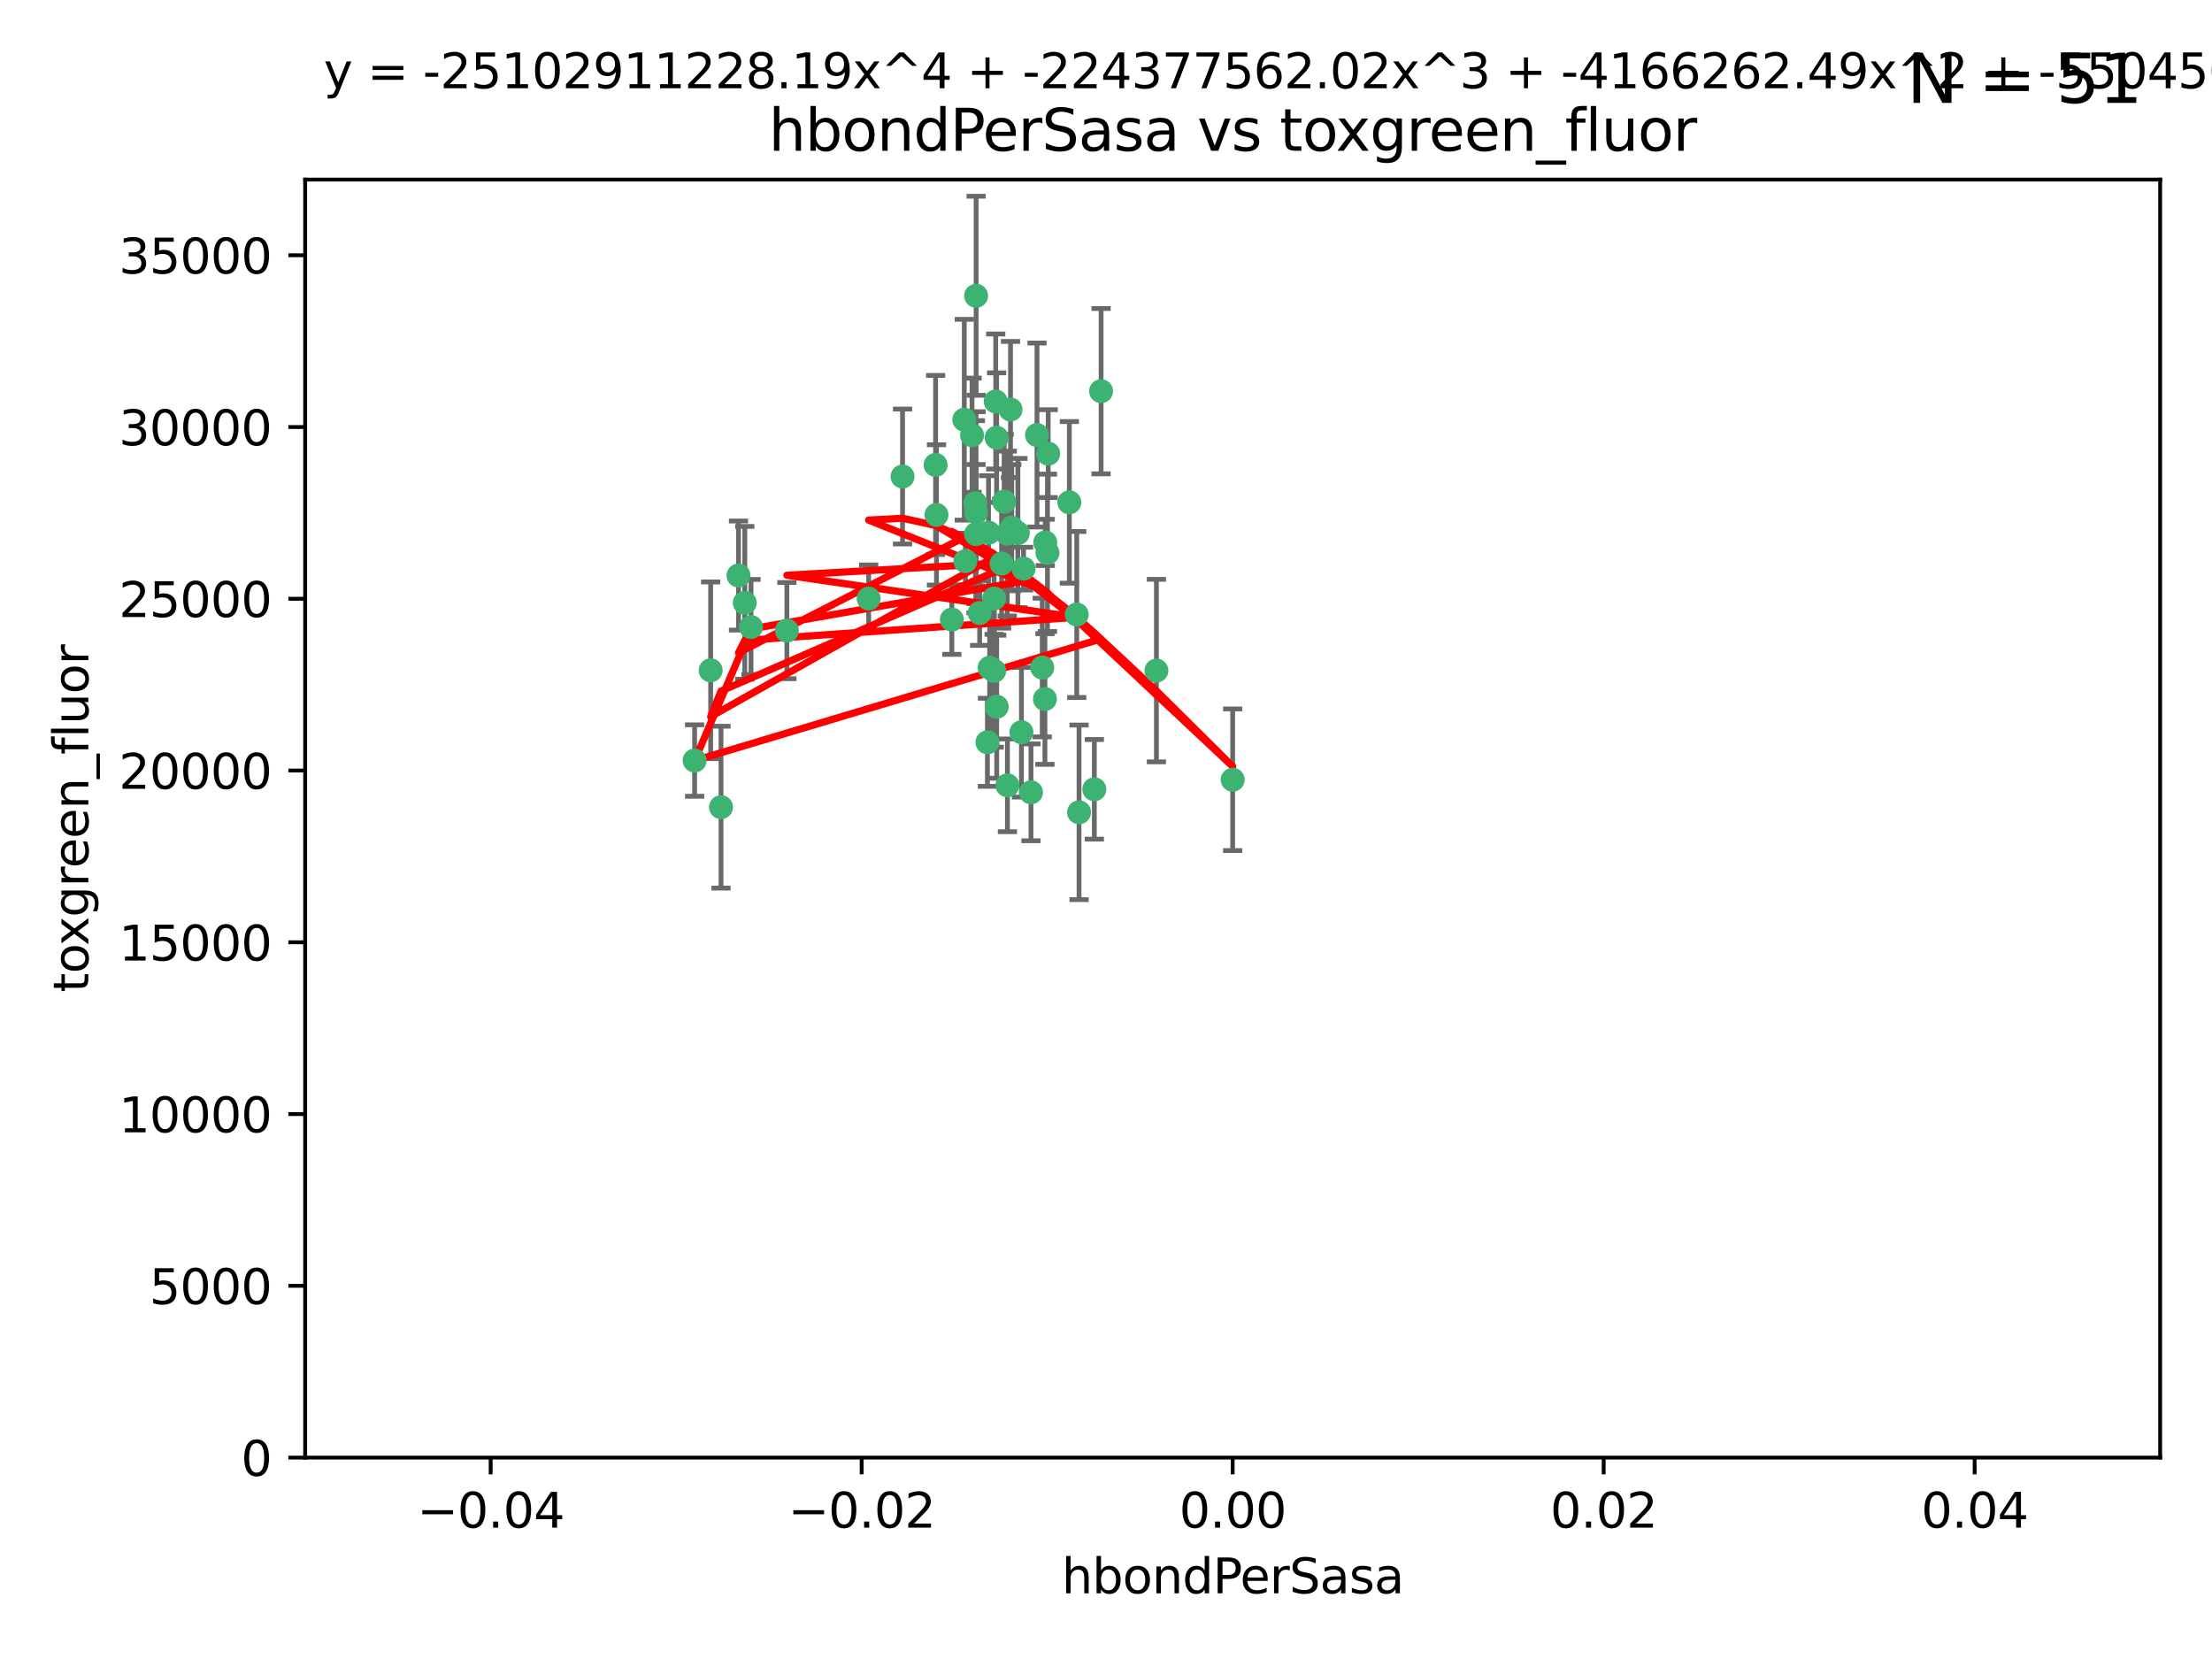 <?xml version="1.0" encoding="utf-8" standalone="no"?>
<!DOCTYPE svg PUBLIC "-//W3C//DTD SVG 1.1//EN"
  "http://www.w3.org/Graphics/SVG/1.1/DTD/svg11.dtd">
<svg xmlns:xlink="http://www.w3.org/1999/xlink" width="460.8pt" height="345.6pt" viewBox="0 0 460.8 345.6" xmlns="http://www.w3.org/2000/svg" version="1.1">
 <defs>
  <style type="text/css">*{stroke-linejoin: round; stroke-linecap: butt}</style>
 </defs>
 <g id="figure_1">
  <g id="patch_1">
   <path d="M 0 345.6 
L 460.8 345.6 
L 460.8 0 
L 0 0 
z
" style="fill: #ffffff"/>
  </g>
  <g id="axes_1">
   <g id="patch_2">
    <path d="M 63.571 303.64 
L 450 303.64 
L 450 37.411 
L 63.571 37.411 
z
" style="fill: #ffffff"/>
   </g>
   <g id="PathCollection_1">
    <defs>
     <path id="m8aa28c3667" d="M 0 1.118 
C 0.297 1.118 0.581 1 0.791 0.791 
C 1 0.581 1.118 0.297 1.118 0 
C 1.118 -0.297 1 -0.581 0.791 -0.791 
C 0.581 -1 0.297 -1.118 0 -1.118 
C -0.297 -1.118 -0.581 -1 -0.791 -0.791 
C -1 -0.581 -1.118 -0.297 -1.118 0 
C -1.118 0.297 -1 0.581 -0.791 0.791 
C -0.581 1 -0.297 1.118 0 1.118 
z
" style="stroke: #3cb371"/>
    </defs>
    <g clip-path="url(#p48ece5a476)">
     <use xlink:href="#m8aa28c3667" x="207.091" y="124.69" style="fill: #3cb371; stroke: #3cb371"/>
     <use xlink:href="#m8aa28c3667" x="216.026" y="90.623" style="fill: #3cb371; stroke: #3cb371"/>
     <use xlink:href="#m8aa28c3667" x="209.184" y="104.496" style="fill: #3cb371; stroke: #3cb371"/>
     <use xlink:href="#m8aa28c3667" x="212.786" y="152.536" style="fill: #3cb371; stroke: #3cb371"/>
     <use xlink:href="#m8aa28c3667" x="217.677" y="145.62" style="fill: #3cb371; stroke: #3cb371"/>
     <use xlink:href="#m8aa28c3667" x="194.905" y="96.857" style="fill: #3cb371; stroke: #3cb371"/>
     <use xlink:href="#m8aa28c3667" x="203.329" y="106.718" style="fill: #3cb371; stroke: #3cb371"/>
     <use xlink:href="#m8aa28c3667" x="217.743" y="112.994" style="fill: #3cb371; stroke: #3cb371"/>
     <use xlink:href="#m8aa28c3667" x="180.96" y="124.689" style="fill: #3cb371; stroke: #3cb371"/>
     <use xlink:href="#m8aa28c3667" x="188.017" y="99.267" style="fill: #3cb371; stroke: #3cb371"/>
     <use xlink:href="#m8aa28c3667" x="195.087" y="107.264" style="fill: #3cb371; stroke: #3cb371"/>
     <use xlink:href="#m8aa28c3667" x="218.359" y="94.5" style="fill: #3cb371; stroke: #3cb371"/>
     <use xlink:href="#m8aa28c3667" x="207.613" y="91.178" style="fill: #3cb371; stroke: #3cb371"/>
     <use xlink:href="#m8aa28c3667" x="203.319" y="111.261" style="fill: #3cb371; stroke: #3cb371"/>
     <use xlink:href="#m8aa28c3667" x="210.508" y="85.309" style="fill: #3cb371; stroke: #3cb371"/>
     <use xlink:href="#m8aa28c3667" x="150.202" y="168.143" style="fill: #3cb371; stroke: #3cb371"/>
     <use xlink:href="#m8aa28c3667" x="148.044" y="139.64" style="fill: #3cb371; stroke: #3cb371"/>
     <use xlink:href="#m8aa28c3667" x="207.633" y="147.225" style="fill: #3cb371; stroke: #3cb371"/>
     <use xlink:href="#m8aa28c3667" x="208.652" y="117.402" style="fill: #3cb371; stroke: #3cb371"/>
     <use xlink:href="#m8aa28c3667" x="198.284" y="129.063" style="fill: #3cb371; stroke: #3cb371"/>
     <use xlink:href="#m8aa28c3667" x="209.828" y="111.157" style="fill: #3cb371; stroke: #3cb371"/>
     <use xlink:href="#m8aa28c3667" x="163.922" y="131.368" style="fill: #3cb371; stroke: #3cb371"/>
     <use xlink:href="#m8aa28c3667" x="224.305" y="128.013" style="fill: #3cb371; stroke: #3cb371"/>
     <use xlink:href="#m8aa28c3667" x="155.154" y="125.579" style="fill: #3cb371; stroke: #3cb371"/>
     <use xlink:href="#m8aa28c3667" x="153.844" y="119.895" style="fill: #3cb371; stroke: #3cb371"/>
     <use xlink:href="#m8aa28c3667" x="200.88" y="87.434" style="fill: #3cb371; stroke: #3cb371"/>
     <use xlink:href="#m8aa28c3667" x="205.928" y="110.968" style="fill: #3cb371; stroke: #3cb371"/>
     <use xlink:href="#m8aa28c3667" x="212.043" y="111.045" style="fill: #3cb371; stroke: #3cb371"/>
     <use xlink:href="#m8aa28c3667" x="222.763" y="104.651" style="fill: #3cb371; stroke: #3cb371"/>
     <use xlink:href="#m8aa28c3667" x="206.164" y="139.091" style="fill: #3cb371; stroke: #3cb371"/>
     <use xlink:href="#m8aa28c3667" x="201.107" y="116.895" style="fill: #3cb371; stroke: #3cb371"/>
     <use xlink:href="#m8aa28c3667" x="204.083" y="127.696" style="fill: #3cb371; stroke: #3cb371"/>
     <use xlink:href="#m8aa28c3667" x="203.19" y="104.837" style="fill: #3cb371; stroke: #3cb371"/>
     <use xlink:href="#m8aa28c3667" x="210.768" y="109.922" style="fill: #3cb371; stroke: #3cb371"/>
     <use xlink:href="#m8aa28c3667" x="203.344" y="61.614" style="fill: #3cb371; stroke: #3cb371"/>
     <use xlink:href="#m8aa28c3667" x="207.106" y="139.744" style="fill: #3cb371; stroke: #3cb371"/>
     <use xlink:href="#m8aa28c3667" x="213.226" y="118.457" style="fill: #3cb371; stroke: #3cb371"/>
     <use xlink:href="#m8aa28c3667" x="217.118" y="139.063" style="fill: #3cb371; stroke: #3cb371"/>
     <use xlink:href="#m8aa28c3667" x="207.427" y="83.639" style="fill: #3cb371; stroke: #3cb371"/>
     <use xlink:href="#m8aa28c3667" x="202.496" y="90.667" style="fill: #3cb371; stroke: #3cb371"/>
     <use xlink:href="#m8aa28c3667" x="209.868" y="163.599" style="fill: #3cb371; stroke: #3cb371"/>
     <use xlink:href="#m8aa28c3667" x="205.698" y="154.63" style="fill: #3cb371; stroke: #3cb371"/>
     <use xlink:href="#m8aa28c3667" x="229.376" y="81.492" style="fill: #3cb371; stroke: #3cb371"/>
     <use xlink:href="#m8aa28c3667" x="144.699" y="158.432" style="fill: #3cb371; stroke: #3cb371"/>
     <use xlink:href="#m8aa28c3667" x="156.447" y="130.623" style="fill: #3cb371; stroke: #3cb371"/>
     <use xlink:href="#m8aa28c3667" x="214.771" y="165.057" style="fill: #3cb371; stroke: #3cb371"/>
     <use xlink:href="#m8aa28c3667" x="224.785" y="169.223" style="fill: #3cb371; stroke: #3cb371"/>
     <use xlink:href="#m8aa28c3667" x="227.97" y="164.427" style="fill: #3cb371; stroke: #3cb371"/>
     <use xlink:href="#m8aa28c3667" x="240.902" y="139.694" style="fill: #3cb371; stroke: #3cb371"/>
     <use xlink:href="#m8aa28c3667" x="256.786" y="162.431" style="fill: #3cb371; stroke: #3cb371"/>
     <use xlink:href="#m8aa28c3667" x="218.205" y="115.163" style="fill: #3cb371; stroke: #3cb371"/>
    </g>
   </g>
   <g id="matplotlib.axis_1">
    <g id="xtick_1">
     <g id="line2d_1">
      <defs>
       <path id="ma6e9eea4e8" d="M 0 0 
L 0 3.5 
" style="stroke: #000000; stroke-width: 0.8"/>
      </defs>
      <g>
       <use xlink:href="#ma6e9eea4e8" x="102.214" y="303.64" style="stroke: #000000; stroke-width: 0.8"/>
      </g>
     </g>
     <g id="text_1">
      <!-- −0.04 -->
      <g transform="translate(86.891 318.238)scale(0.1 -0.1)">
       <defs>
        <path id="DejaVuSans-2212" d="M 678 2272 
L 4684 2272 
L 4684 1741 
L 678 1741 
L 678 2272 
z
" transform="scale(0.016)"/>
        <path id="DejaVuSans-30" d="M 2034 4250 
Q 1547 4250 1301 3770 
Q 1056 3291 1056 2328 
Q 1056 1369 1301 889 
Q 1547 409 2034 409 
Q 2525 409 2770 889 
Q 3016 1369 3016 2328 
Q 3016 3291 2770 3770 
Q 2525 4250 2034 4250 
z
M 2034 4750 
Q 2819 4750 3233 4129 
Q 3647 3509 3647 2328 
Q 3647 1150 3233 529 
Q 2819 -91 2034 -91 
Q 1250 -91 836 529 
Q 422 1150 422 2328 
Q 422 3509 836 4129 
Q 1250 4750 2034 4750 
z
" transform="scale(0.016)"/>
        <path id="DejaVuSans-2e" d="M 684 794 
L 1344 794 
L 1344 0 
L 684 0 
L 684 794 
z
" transform="scale(0.016)"/>
        <path id="DejaVuSans-34" d="M 2419 4116 
L 825 1625 
L 2419 1625 
L 2419 4116 
z
M 2253 4666 
L 3047 4666 
L 3047 1625 
L 3713 1625 
L 3713 1100 
L 3047 1100 
L 3047 0 
L 2419 0 
L 2419 1100 
L 313 1100 
L 313 1709 
L 2253 4666 
z
" transform="scale(0.016)"/>
       </defs>
       <use xlink:href="#DejaVuSans-2212"/>
       <use xlink:href="#DejaVuSans-30" x="83.789"/>
       <use xlink:href="#DejaVuSans-2e" x="147.412"/>
       <use xlink:href="#DejaVuSans-30" x="179.199"/>
       <use xlink:href="#DejaVuSans-34" x="242.822"/>
      </g>
     </g>
    </g>
    <g id="xtick_2">
     <g id="line2d_2">
      <g>
       <use xlink:href="#ma6e9eea4e8" x="179.5" y="303.64" style="stroke: #000000; stroke-width: 0.8"/>
      </g>
     </g>
     <g id="text_2">
      <!-- −0.02 -->
      <g transform="translate(164.177 318.238)scale(0.1 -0.1)">
       <defs>
        <path id="DejaVuSans-32" d="M 1228 531 
L 3431 531 
L 3431 0 
L 469 0 
L 469 531 
Q 828 903 1448 1529 
Q 2069 2156 2228 2338 
Q 2531 2678 2651 2914 
Q 2772 3150 2772 3378 
Q 2772 3750 2511 3984 
Q 2250 4219 1831 4219 
Q 1534 4219 1204 4116 
Q 875 4013 500 3803 
L 500 4441 
Q 881 4594 1212 4672 
Q 1544 4750 1819 4750 
Q 2544 4750 2975 4387 
Q 3406 4025 3406 3419 
Q 3406 3131 3298 2873 
Q 3191 2616 2906 2266 
Q 2828 2175 2409 1742 
Q 1991 1309 1228 531 
z
" transform="scale(0.016)"/>
       </defs>
       <use xlink:href="#DejaVuSans-2212"/>
       <use xlink:href="#DejaVuSans-30" x="83.789"/>
       <use xlink:href="#DejaVuSans-2e" x="147.412"/>
       <use xlink:href="#DejaVuSans-30" x="179.199"/>
       <use xlink:href="#DejaVuSans-32" x="242.822"/>
      </g>
     </g>
    </g>
    <g id="xtick_3">
     <g id="line2d_3">
      <g>
       <use xlink:href="#ma6e9eea4e8" x="256.786" y="303.64" style="stroke: #000000; stroke-width: 0.8"/>
      </g>
     </g>
     <g id="text_3">
      <!-- 0.00 -->
      <g transform="translate(245.653 318.238)scale(0.1 -0.1)">
       <use xlink:href="#DejaVuSans-30"/>
       <use xlink:href="#DejaVuSans-2e" x="63.623"/>
       <use xlink:href="#DejaVuSans-30" x="95.41"/>
       <use xlink:href="#DejaVuSans-30" x="159.033"/>
      </g>
     </g>
    </g>
    <g id="xtick_4">
     <g id="line2d_4">
      <g>
       <use xlink:href="#ma6e9eea4e8" x="334.071" y="303.64" style="stroke: #000000; stroke-width: 0.8"/>
      </g>
     </g>
     <g id="text_4">
      <!-- 0.02 -->
      <g transform="translate(322.939 318.238)scale(0.1 -0.1)">
       <use xlink:href="#DejaVuSans-30"/>
       <use xlink:href="#DejaVuSans-2e" x="63.623"/>
       <use xlink:href="#DejaVuSans-30" x="95.41"/>
       <use xlink:href="#DejaVuSans-32" x="159.033"/>
      </g>
     </g>
    </g>
    <g id="xtick_5">
     <g id="line2d_5">
      <g>
       <use xlink:href="#ma6e9eea4e8" x="411.357" y="303.64" style="stroke: #000000; stroke-width: 0.8"/>
      </g>
     </g>
     <g id="text_5">
      <!-- 0.04 -->
      <g transform="translate(400.224 318.238)scale(0.1 -0.1)">
       <use xlink:href="#DejaVuSans-30"/>
       <use xlink:href="#DejaVuSans-2e" x="63.623"/>
       <use xlink:href="#DejaVuSans-30" x="95.41"/>
       <use xlink:href="#DejaVuSans-34" x="159.033"/>
      </g>
     </g>
    </g>
    <g id="text_6">
     <!-- hbondPerSasa -->
     <g transform="translate(221.168 331.917)scale(0.1 -0.1)">
      <defs>
       <path id="DejaVuSans-68" d="M 3513 2113 
L 3513 0 
L 2938 0 
L 2938 2094 
Q 2938 2591 2744 2837 
Q 2550 3084 2163 3084 
Q 1697 3084 1428 2787 
Q 1159 2491 1159 1978 
L 1159 0 
L 581 0 
L 581 4863 
L 1159 4863 
L 1159 2956 
Q 1366 3272 1645 3428 
Q 1925 3584 2291 3584 
Q 2894 3584 3203 3211 
Q 3513 2838 3513 2113 
z
" transform="scale(0.016)"/>
       <path id="DejaVuSans-62" d="M 3116 1747 
Q 3116 2381 2855 2742 
Q 2594 3103 2138 3103 
Q 1681 3103 1420 2742 
Q 1159 2381 1159 1747 
Q 1159 1113 1420 752 
Q 1681 391 2138 391 
Q 2594 391 2855 752 
Q 3116 1113 3116 1747 
z
M 1159 2969 
Q 1341 3281 1617 3432 
Q 1894 3584 2278 3584 
Q 2916 3584 3314 3078 
Q 3713 2572 3713 1747 
Q 3713 922 3314 415 
Q 2916 -91 2278 -91 
Q 1894 -91 1617 61 
Q 1341 213 1159 525 
L 1159 0 
L 581 0 
L 581 4863 
L 1159 4863 
L 1159 2969 
z
" transform="scale(0.016)"/>
       <path id="DejaVuSans-6f" d="M 1959 3097 
Q 1497 3097 1228 2736 
Q 959 2375 959 1747 
Q 959 1119 1226 758 
Q 1494 397 1959 397 
Q 2419 397 2687 759 
Q 2956 1122 2956 1747 
Q 2956 2369 2687 2733 
Q 2419 3097 1959 3097 
z
M 1959 3584 
Q 2709 3584 3137 3096 
Q 3566 2609 3566 1747 
Q 3566 888 3137 398 
Q 2709 -91 1959 -91 
Q 1206 -91 779 398 
Q 353 888 353 1747 
Q 353 2609 779 3096 
Q 1206 3584 1959 3584 
z
" transform="scale(0.016)"/>
       <path id="DejaVuSans-6e" d="M 3513 2113 
L 3513 0 
L 2938 0 
L 2938 2094 
Q 2938 2591 2744 2837 
Q 2550 3084 2163 3084 
Q 1697 3084 1428 2787 
Q 1159 2491 1159 1978 
L 1159 0 
L 581 0 
L 581 3500 
L 1159 3500 
L 1159 2956 
Q 1366 3272 1645 3428 
Q 1925 3584 2291 3584 
Q 2894 3584 3203 3211 
Q 3513 2838 3513 2113 
z
" transform="scale(0.016)"/>
       <path id="DejaVuSans-64" d="M 2906 2969 
L 2906 4863 
L 3481 4863 
L 3481 0 
L 2906 0 
L 2906 525 
Q 2725 213 2448 61 
Q 2172 -91 1784 -91 
Q 1150 -91 751 415 
Q 353 922 353 1747 
Q 353 2572 751 3078 
Q 1150 3584 1784 3584 
Q 2172 3584 2448 3432 
Q 2725 3281 2906 2969 
z
M 947 1747 
Q 947 1113 1208 752 
Q 1469 391 1925 391 
Q 2381 391 2643 752 
Q 2906 1113 2906 1747 
Q 2906 2381 2643 2742 
Q 2381 3103 1925 3103 
Q 1469 3103 1208 2742 
Q 947 2381 947 1747 
z
" transform="scale(0.016)"/>
       <path id="DejaVuSans-50" d="M 1259 4147 
L 1259 2394 
L 2053 2394 
Q 2494 2394 2734 2622 
Q 2975 2850 2975 3272 
Q 2975 3691 2734 3919 
Q 2494 4147 2053 4147 
L 1259 4147 
z
M 628 4666 
L 2053 4666 
Q 2838 4666 3239 4311 
Q 3641 3956 3641 3272 
Q 3641 2581 3239 2228 
Q 2838 1875 2053 1875 
L 1259 1875 
L 1259 0 
L 628 0 
L 628 4666 
z
" transform="scale(0.016)"/>
       <path id="DejaVuSans-65" d="M 3597 1894 
L 3597 1613 
L 953 1613 
Q 991 1019 1311 708 
Q 1631 397 2203 397 
Q 2534 397 2845 478 
Q 3156 559 3463 722 
L 3463 178 
Q 3153 47 2828 -22 
Q 2503 -91 2169 -91 
Q 1331 -91 842 396 
Q 353 884 353 1716 
Q 353 2575 817 3079 
Q 1281 3584 2069 3584 
Q 2775 3584 3186 3129 
Q 3597 2675 3597 1894 
z
M 3022 2063 
Q 3016 2534 2758 2815 
Q 2500 3097 2075 3097 
Q 1594 3097 1305 2825 
Q 1016 2553 972 2059 
L 3022 2063 
z
" transform="scale(0.016)"/>
       <path id="DejaVuSans-72" d="M 2631 2963 
Q 2534 3019 2420 3045 
Q 2306 3072 2169 3072 
Q 1681 3072 1420 2755 
Q 1159 2438 1159 1844 
L 1159 0 
L 581 0 
L 581 3500 
L 1159 3500 
L 1159 2956 
Q 1341 3275 1631 3429 
Q 1922 3584 2338 3584 
Q 2397 3584 2469 3576 
Q 2541 3569 2628 3553 
L 2631 2963 
z
" transform="scale(0.016)"/>
       <path id="DejaVuSans-53" d="M 3425 4513 
L 3425 3897 
Q 3066 4069 2747 4153 
Q 2428 4238 2131 4238 
Q 1616 4238 1336 4038 
Q 1056 3838 1056 3469 
Q 1056 3159 1242 3001 
Q 1428 2844 1947 2747 
L 2328 2669 
Q 3034 2534 3370 2195 
Q 3706 1856 3706 1288 
Q 3706 609 3251 259 
Q 2797 -91 1919 -91 
Q 1588 -91 1214 -16 
Q 841 59 441 206 
L 441 856 
Q 825 641 1194 531 
Q 1563 422 1919 422 
Q 2459 422 2753 634 
Q 3047 847 3047 1241 
Q 3047 1584 2836 1778 
Q 2625 1972 2144 2069 
L 1759 2144 
Q 1053 2284 737 2584 
Q 422 2884 422 3419 
Q 422 4038 858 4394 
Q 1294 4750 2059 4750 
Q 2388 4750 2728 4690 
Q 3069 4631 3425 4513 
z
" transform="scale(0.016)"/>
       <path id="DejaVuSans-61" d="M 2194 1759 
Q 1497 1759 1228 1600 
Q 959 1441 959 1056 
Q 959 750 1161 570 
Q 1363 391 1709 391 
Q 2188 391 2477 730 
Q 2766 1069 2766 1631 
L 2766 1759 
L 2194 1759 
z
M 3341 1997 
L 3341 0 
L 2766 0 
L 2766 531 
Q 2569 213 2275 61 
Q 1981 -91 1556 -91 
Q 1019 -91 701 211 
Q 384 513 384 1019 
Q 384 1609 779 1909 
Q 1175 2209 1959 2209 
L 2766 2209 
L 2766 2266 
Q 2766 2663 2505 2880 
Q 2244 3097 1772 3097 
Q 1472 3097 1187 3025 
Q 903 2953 641 2809 
L 641 3341 
Q 956 3463 1253 3523 
Q 1550 3584 1831 3584 
Q 2591 3584 2966 3190 
Q 3341 2797 3341 1997 
z
" transform="scale(0.016)"/>
       <path id="DejaVuSans-73" d="M 2834 3397 
L 2834 2853 
Q 2591 2978 2328 3040 
Q 2066 3103 1784 3103 
Q 1356 3103 1142 2972 
Q 928 2841 928 2578 
Q 928 2378 1081 2264 
Q 1234 2150 1697 2047 
L 1894 2003 
Q 2506 1872 2764 1633 
Q 3022 1394 3022 966 
Q 3022 478 2636 193 
Q 2250 -91 1575 -91 
Q 1294 -91 989 -36 
Q 684 19 347 128 
L 347 722 
Q 666 556 975 473 
Q 1284 391 1588 391 
Q 1994 391 2212 530 
Q 2431 669 2431 922 
Q 2431 1156 2273 1281 
Q 2116 1406 1581 1522 
L 1381 1569 
Q 847 1681 609 1914 
Q 372 2147 372 2553 
Q 372 3047 722 3315 
Q 1072 3584 1716 3584 
Q 2034 3584 2315 3537 
Q 2597 3491 2834 3397 
z
" transform="scale(0.016)"/>
      </defs>
      <use xlink:href="#DejaVuSans-68"/>
      <use xlink:href="#DejaVuSans-62" x="63.379"/>
      <use xlink:href="#DejaVuSans-6f" x="126.855"/>
      <use xlink:href="#DejaVuSans-6e" x="188.037"/>
      <use xlink:href="#DejaVuSans-64" x="251.416"/>
      <use xlink:href="#DejaVuSans-50" x="314.893"/>
      <use xlink:href="#DejaVuSans-65" x="371.57"/>
      <use xlink:href="#DejaVuSans-72" x="433.094"/>
      <use xlink:href="#DejaVuSans-53" x="474.207"/>
      <use xlink:href="#DejaVuSans-61" x="537.684"/>
      <use xlink:href="#DejaVuSans-73" x="598.963"/>
      <use xlink:href="#DejaVuSans-61" x="651.062"/>
     </g>
    </g>
   </g>
   <g id="matplotlib.axis_2">
    <g id="ytick_1">
     <g id="line2d_6">
      <defs>
       <path id="m4f9a6d6293" d="M 0 0 
L -3.5 0 
" style="stroke: #000000; stroke-width: 0.8"/>
      </defs>
      <g>
       <use xlink:href="#m4f9a6d6293" x="63.571" y="303.64" style="stroke: #000000; stroke-width: 0.8"/>
      </g>
     </g>
     <g id="text_7">
      <!-- 0 -->
      <g transform="translate(50.209 307.439)scale(0.1 -0.1)">
       <use xlink:href="#DejaVuSans-30"/>
      </g>
     </g>
    </g>
    <g id="ytick_2">
     <g id="line2d_7">
      <g>
       <use xlink:href="#m4f9a6d6293" x="63.571" y="267.859" style="stroke: #000000; stroke-width: 0.8"/>
      </g>
     </g>
     <g id="text_8">
      <!-- 5000 -->
      <g transform="translate(31.121 271.658)scale(0.1 -0.1)">
       <defs>
        <path id="DejaVuSans-35" d="M 691 4666 
L 3169 4666 
L 3169 4134 
L 1269 4134 
L 1269 2991 
Q 1406 3038 1543 3061 
Q 1681 3084 1819 3084 
Q 2600 3084 3056 2656 
Q 3513 2228 3513 1497 
Q 3513 744 3044 326 
Q 2575 -91 1722 -91 
Q 1428 -91 1123 -41 
Q 819 9 494 109 
L 494 744 
Q 775 591 1075 516 
Q 1375 441 1709 441 
Q 2250 441 2565 725 
Q 2881 1009 2881 1497 
Q 2881 1984 2565 2268 
Q 2250 2553 1709 2553 
Q 1456 2553 1204 2497 
Q 953 2441 691 2322 
L 691 4666 
z
" transform="scale(0.016)"/>
       </defs>
       <use xlink:href="#DejaVuSans-35"/>
       <use xlink:href="#DejaVuSans-30" x="63.623"/>
       <use xlink:href="#DejaVuSans-30" x="127.246"/>
       <use xlink:href="#DejaVuSans-30" x="190.869"/>
      </g>
     </g>
    </g>
    <g id="ytick_3">
     <g id="line2d_8">
      <g>
       <use xlink:href="#m4f9a6d6293" x="63.571" y="232.078" style="stroke: #000000; stroke-width: 0.8"/>
      </g>
     </g>
     <g id="text_9">
      <!-- 10000 -->
      <g transform="translate(24.759 235.878)scale(0.1 -0.1)">
       <defs>
        <path id="DejaVuSans-31" d="M 794 531 
L 1825 531 
L 1825 4091 
L 703 3866 
L 703 4441 
L 1819 4666 
L 2450 4666 
L 2450 531 
L 3481 531 
L 3481 0 
L 794 0 
L 794 531 
z
" transform="scale(0.016)"/>
       </defs>
       <use xlink:href="#DejaVuSans-31"/>
       <use xlink:href="#DejaVuSans-30" x="63.623"/>
       <use xlink:href="#DejaVuSans-30" x="127.246"/>
       <use xlink:href="#DejaVuSans-30" x="190.869"/>
       <use xlink:href="#DejaVuSans-30" x="254.492"/>
      </g>
     </g>
    </g>
    <g id="ytick_4">
     <g id="line2d_9">
      <g>
       <use xlink:href="#m4f9a6d6293" x="63.571" y="196.298" style="stroke: #000000; stroke-width: 0.8"/>
      </g>
     </g>
     <g id="text_10">
      <!-- 15000 -->
      <g transform="translate(24.759 200.097)scale(0.1 -0.1)">
       <use xlink:href="#DejaVuSans-31"/>
       <use xlink:href="#DejaVuSans-35" x="63.623"/>
       <use xlink:href="#DejaVuSans-30" x="127.246"/>
       <use xlink:href="#DejaVuSans-30" x="190.869"/>
       <use xlink:href="#DejaVuSans-30" x="254.492"/>
      </g>
     </g>
    </g>
    <g id="ytick_5">
     <g id="line2d_10">
      <g>
       <use xlink:href="#m4f9a6d6293" x="63.571" y="160.517" style="stroke: #000000; stroke-width: 0.8"/>
      </g>
     </g>
     <g id="text_11">
      <!-- 20000 -->
      <g transform="translate(24.759 164.316)scale(0.1 -0.1)">
       <use xlink:href="#DejaVuSans-32"/>
       <use xlink:href="#DejaVuSans-30" x="63.623"/>
       <use xlink:href="#DejaVuSans-30" x="127.246"/>
       <use xlink:href="#DejaVuSans-30" x="190.869"/>
       <use xlink:href="#DejaVuSans-30" x="254.492"/>
      </g>
     </g>
    </g>
    <g id="ytick_6">
     <g id="line2d_11">
      <g>
       <use xlink:href="#m4f9a6d6293" x="63.571" y="124.736" style="stroke: #000000; stroke-width: 0.8"/>
      </g>
     </g>
     <g id="text_12">
      <!-- 25000 -->
      <g transform="translate(24.759 128.535)scale(0.1 -0.1)">
       <use xlink:href="#DejaVuSans-32"/>
       <use xlink:href="#DejaVuSans-35" x="63.623"/>
       <use xlink:href="#DejaVuSans-30" x="127.246"/>
       <use xlink:href="#DejaVuSans-30" x="190.869"/>
       <use xlink:href="#DejaVuSans-30" x="254.492"/>
      </g>
     </g>
    </g>
    <g id="ytick_7">
     <g id="line2d_12">
      <g>
       <use xlink:href="#m4f9a6d6293" x="63.571" y="88.955" style="stroke: #000000; stroke-width: 0.8"/>
      </g>
     </g>
     <g id="text_13">
      <!-- 30000 -->
      <g transform="translate(24.759 92.754)scale(0.1 -0.1)">
       <defs>
        <path id="DejaVuSans-33" d="M 2597 2516 
Q 3050 2419 3304 2112 
Q 3559 1806 3559 1356 
Q 3559 666 3084 287 
Q 2609 -91 1734 -91 
Q 1441 -91 1130 -33 
Q 819 25 488 141 
L 488 750 
Q 750 597 1062 519 
Q 1375 441 1716 441 
Q 2309 441 2620 675 
Q 2931 909 2931 1356 
Q 2931 1769 2642 2001 
Q 2353 2234 1838 2234 
L 1294 2234 
L 1294 2753 
L 1863 2753 
Q 2328 2753 2575 2939 
Q 2822 3125 2822 3475 
Q 2822 3834 2567 4026 
Q 2313 4219 1838 4219 
Q 1578 4219 1281 4162 
Q 984 4106 628 3988 
L 628 4550 
Q 988 4650 1302 4700 
Q 1616 4750 1894 4750 
Q 2613 4750 3031 4423 
Q 3450 4097 3450 3541 
Q 3450 3153 3228 2886 
Q 3006 2619 2597 2516 
z
" transform="scale(0.016)"/>
       </defs>
       <use xlink:href="#DejaVuSans-33"/>
       <use xlink:href="#DejaVuSans-30" x="63.623"/>
       <use xlink:href="#DejaVuSans-30" x="127.246"/>
       <use xlink:href="#DejaVuSans-30" x="190.869"/>
       <use xlink:href="#DejaVuSans-30" x="254.492"/>
      </g>
     </g>
    </g>
    <g id="ytick_8">
     <g id="line2d_13">
      <g>
       <use xlink:href="#m4f9a6d6293" x="63.571" y="53.174" style="stroke: #000000; stroke-width: 0.8"/>
      </g>
     </g>
     <g id="text_14">
      <!-- 35000 -->
      <g transform="translate(24.759 56.974)scale(0.1 -0.1)">
       <use xlink:href="#DejaVuSans-33"/>
       <use xlink:href="#DejaVuSans-35" x="63.623"/>
       <use xlink:href="#DejaVuSans-30" x="127.246"/>
       <use xlink:href="#DejaVuSans-30" x="190.869"/>
       <use xlink:href="#DejaVuSans-30" x="254.492"/>
      </g>
     </g>
    </g>
    <g id="text_15">
     <!-- toxgreen_fluor -->
     <g transform="translate(18.401 206.72)rotate(-90)scale(0.1 -0.1)">
      <defs>
       <path id="DejaVuSans-74" d="M 1172 4494 
L 1172 3500 
L 2356 3500 
L 2356 3053 
L 1172 3053 
L 1172 1153 
Q 1172 725 1289 603 
Q 1406 481 1766 481 
L 2356 481 
L 2356 0 
L 1766 0 
Q 1100 0 847 248 
Q 594 497 594 1153 
L 594 3053 
L 172 3053 
L 172 3500 
L 594 3500 
L 594 4494 
L 1172 4494 
z
" transform="scale(0.016)"/>
       <path id="DejaVuSans-78" d="M 3513 3500 
L 2247 1797 
L 3578 0 
L 2900 0 
L 1881 1375 
L 863 0 
L 184 0 
L 1544 1831 
L 300 3500 
L 978 3500 
L 1906 2253 
L 2834 3500 
L 3513 3500 
z
" transform="scale(0.016)"/>
       <path id="DejaVuSans-67" d="M 2906 1791 
Q 2906 2416 2648 2759 
Q 2391 3103 1925 3103 
Q 1463 3103 1205 2759 
Q 947 2416 947 1791 
Q 947 1169 1205 825 
Q 1463 481 1925 481 
Q 2391 481 2648 825 
Q 2906 1169 2906 1791 
z
M 3481 434 
Q 3481 -459 3084 -895 
Q 2688 -1331 1869 -1331 
Q 1566 -1331 1297 -1286 
Q 1028 -1241 775 -1147 
L 775 -588 
Q 1028 -725 1275 -790 
Q 1522 -856 1778 -856 
Q 2344 -856 2625 -561 
Q 2906 -266 2906 331 
L 2906 616 
Q 2728 306 2450 153 
Q 2172 0 1784 0 
Q 1141 0 747 490 
Q 353 981 353 1791 
Q 353 2603 747 3093 
Q 1141 3584 1784 3584 
Q 2172 3584 2450 3431 
Q 2728 3278 2906 2969 
L 2906 3500 
L 3481 3500 
L 3481 434 
z
" transform="scale(0.016)"/>
       <path id="DejaVuSans-5f" d="M 3263 -1063 
L 3263 -1509 
L -63 -1509 
L -63 -1063 
L 3263 -1063 
z
" transform="scale(0.016)"/>
       <path id="DejaVuSans-66" d="M 2375 4863 
L 2375 4384 
L 1825 4384 
Q 1516 4384 1395 4259 
Q 1275 4134 1275 3809 
L 1275 3500 
L 2222 3500 
L 2222 3053 
L 1275 3053 
L 1275 0 
L 697 0 
L 697 3053 
L 147 3053 
L 147 3500 
L 697 3500 
L 697 3744 
Q 697 4328 969 4595 
Q 1241 4863 1831 4863 
L 2375 4863 
z
" transform="scale(0.016)"/>
       <path id="DejaVuSans-6c" d="M 603 4863 
L 1178 4863 
L 1178 0 
L 603 0 
L 603 4863 
z
" transform="scale(0.016)"/>
       <path id="DejaVuSans-75" d="M 544 1381 
L 544 3500 
L 1119 3500 
L 1119 1403 
Q 1119 906 1312 657 
Q 1506 409 1894 409 
Q 2359 409 2629 706 
Q 2900 1003 2900 1516 
L 2900 3500 
L 3475 3500 
L 3475 0 
L 2900 0 
L 2900 538 
Q 2691 219 2414 64 
Q 2138 -91 1772 -91 
Q 1169 -91 856 284 
Q 544 659 544 1381 
z
M 1991 3584 
L 1991 3584 
z
" transform="scale(0.016)"/>
      </defs>
      <use xlink:href="#DejaVuSans-74"/>
      <use xlink:href="#DejaVuSans-6f" x="39.209"/>
      <use xlink:href="#DejaVuSans-78" x="97.266"/>
      <use xlink:href="#DejaVuSans-67" x="156.445"/>
      <use xlink:href="#DejaVuSans-72" x="219.922"/>
      <use xlink:href="#DejaVuSans-65" x="258.785"/>
      <use xlink:href="#DejaVuSans-65" x="320.309"/>
      <use xlink:href="#DejaVuSans-6e" x="381.832"/>
      <use xlink:href="#DejaVuSans-5f" x="445.211"/>
      <use xlink:href="#DejaVuSans-66" x="495.211"/>
      <use xlink:href="#DejaVuSans-6c" x="530.416"/>
      <use xlink:href="#DejaVuSans-75" x="558.199"/>
      <use xlink:href="#DejaVuSans-6f" x="621.578"/>
      <use xlink:href="#DejaVuSans-72" x="682.76"/>
     </g>
    </g>
   </g>
   <g id="LineCollection_1">
    <path d="M 207.091 132.143 
L 207.091 117.237 
" clip-path="url(#p48ece5a476)" style="fill: none; stroke: #696969"/>
    <path d="M 216.026 109.781 
L 216.026 71.466 
" clip-path="url(#p48ece5a476)" style="fill: none; stroke: #696969"/>
    <path d="M 209.184 118.477 
L 209.184 90.515 
" clip-path="url(#p48ece5a476)" style="fill: none; stroke: #696969"/>
    <path d="M 212.786 166.039 
L 212.786 139.033 
" clip-path="url(#p48ece5a476)" style="fill: none; stroke: #696969"/>
    <path d="M 217.677 159.229 
L 217.677 132.011 
" clip-path="url(#p48ece5a476)" style="fill: none; stroke: #696969"/>
    <path d="M 194.905 115.505 
L 194.905 78.209 
" clip-path="url(#p48ece5a476)" style="fill: none; stroke: #696969"/>
    <path d="M 203.329 127.664 
L 203.329 85.772 
" clip-path="url(#p48ece5a476)" style="fill: none; stroke: #696969"/>
    <path d="M 217.743 117.812 
L 217.743 108.176 
" clip-path="url(#p48ece5a476)" style="fill: none; stroke: #696969"/>
    <path d="M 180.96 131.683 
L 180.96 117.696 
" clip-path="url(#p48ece5a476)" style="fill: none; stroke: #696969"/>
    <path d="M 188.017 113.322 
L 188.017 85.213 
" clip-path="url(#p48ece5a476)" style="fill: none; stroke: #696969"/>
    <path d="M 195.087 121.88 
L 195.087 92.647 
" clip-path="url(#p48ece5a476)" style="fill: none; stroke: #696969"/>
    <path d="M 218.359 103.651 
L 218.359 85.348 
" clip-path="url(#p48ece5a476)" style="fill: none; stroke: #696969"/>
    <path d="M 207.613 104.675 
L 207.613 77.682 
" clip-path="url(#p48ece5a476)" style="fill: none; stroke: #696969"/>
    <path d="M 203.319 125.753 
L 203.319 96.768 
" clip-path="url(#p48ece5a476)" style="fill: none; stroke: #696969"/>
    <path d="M 210.508 99.491 
L 210.508 71.128 
" clip-path="url(#p48ece5a476)" style="fill: none; stroke: #696969"/>
    <path d="M 150.202 185.006 
L 150.202 151.281 
" clip-path="url(#p48ece5a476)" style="fill: none; stroke: #696969"/>
    <path d="M 148.044 158.046 
L 148.044 121.234 
" clip-path="url(#p48ece5a476)" style="fill: none; stroke: #696969"/>
    <path d="M 207.633 162.121 
L 207.633 132.33 
" clip-path="url(#p48ece5a476)" style="fill: none; stroke: #696969"/>
    <path d="M 208.652 130.841 
L 208.652 103.963 
" clip-path="url(#p48ece5a476)" style="fill: none; stroke: #696969"/>
    <path d="M 198.284 136.31 
L 198.284 121.816 
" clip-path="url(#p48ece5a476)" style="fill: none; stroke: #696969"/>
    <path d="M 209.828 128.336 
L 209.828 93.979 
" clip-path="url(#p48ece5a476)" style="fill: none; stroke: #696969"/>
    <path d="M 163.922 141.39 
L 163.922 121.347 
" clip-path="url(#p48ece5a476)" style="fill: none; stroke: #696969"/>
    <path d="M 224.305 145.305 
L 224.305 110.721 
" clip-path="url(#p48ece5a476)" style="fill: none; stroke: #696969"/>
    <path d="M 155.154 141.497 
L 155.154 109.662 
" clip-path="url(#p48ece5a476)" style="fill: none; stroke: #696969"/>
    <path d="M 153.844 131.252 
L 153.844 108.538 
" clip-path="url(#p48ece5a476)" style="fill: none; stroke: #696969"/>
    <path d="M 200.88 108.351 
L 200.88 66.517 
" clip-path="url(#p48ece5a476)" style="fill: none; stroke: #696969"/>
    <path d="M 205.928 122.844 
L 205.928 99.093 
" clip-path="url(#p48ece5a476)" style="fill: none; stroke: #696969"/>
    <path d="M 212.043 126.588 
L 212.043 95.502 
" clip-path="url(#p48ece5a476)" style="fill: none; stroke: #696969"/>
    <path d="M 222.763 121.481 
L 222.763 87.821 
" clip-path="url(#p48ece5a476)" style="fill: none; stroke: #696969"/>
    <path d="M 206.164 155.38 
L 206.164 122.802 
" clip-path="url(#p48ece5a476)" style="fill: none; stroke: #696969"/>
    <path d="M 201.107 122.714 
L 201.107 111.075 
" clip-path="url(#p48ece5a476)" style="fill: none; stroke: #696969"/>
    <path d="M 204.083 134.441 
L 204.083 120.951 
" clip-path="url(#p48ece5a476)" style="fill: none; stroke: #696969"/>
    <path d="M 203.19 122.048 
L 203.19 87.626 
" clip-path="url(#p48ece5a476)" style="fill: none; stroke: #696969"/>
    <path d="M 210.768 123.06 
L 210.768 96.783 
" clip-path="url(#p48ece5a476)" style="fill: none; stroke: #696969"/>
    <path d="M 203.344 82.348 
L 203.344 40.879 
" clip-path="url(#p48ece5a476)" style="fill: none; stroke: #696969"/>
    <path d="M 207.106 155.653 
L 207.106 123.835 
" clip-path="url(#p48ece5a476)" style="fill: none; stroke: #696969"/>
    <path d="M 213.226 122.912 
L 213.226 114.001 
" clip-path="url(#p48ece5a476)" style="fill: none; stroke: #696969"/>
    <path d="M 217.118 153.504 
L 217.118 124.622 
" clip-path="url(#p48ece5a476)" style="fill: none; stroke: #696969"/>
    <path d="M 207.427 97.702 
L 207.427 69.575 
" clip-path="url(#p48ece5a476)" style="fill: none; stroke: #696969"/>
    <path d="M 202.496 102.568 
L 202.496 78.767 
" clip-path="url(#p48ece5a476)" style="fill: none; stroke: #696969"/>
    <path d="M 209.868 173.255 
L 209.868 153.942 
" clip-path="url(#p48ece5a476)" style="fill: none; stroke: #696969"/>
    <path d="M 205.698 163.803 
L 205.698 145.457 
" clip-path="url(#p48ece5a476)" style="fill: none; stroke: #696969"/>
    <path d="M 229.376 98.71 
L 229.376 64.274 
" clip-path="url(#p48ece5a476)" style="fill: none; stroke: #696969"/>
    <path d="M 144.699 165.874 
L 144.699 150.99 
" clip-path="url(#p48ece5a476)" style="fill: none; stroke: #696969"/>
    <path d="M 156.447 140.536 
L 156.447 120.711 
" clip-path="url(#p48ece5a476)" style="fill: none; stroke: #696969"/>
    <path d="M 214.771 175.144 
L 214.771 154.97 
" clip-path="url(#p48ece5a476)" style="fill: none; stroke: #696969"/>
    <path d="M 224.785 187.407 
L 224.785 151.039 
" clip-path="url(#p48ece5a476)" style="fill: none; stroke: #696969"/>
    <path d="M 227.97 174.8 
L 227.97 154.054 
" clip-path="url(#p48ece5a476)" style="fill: none; stroke: #696969"/>
    <path d="M 240.902 158.704 
L 240.902 120.683 
" clip-path="url(#p48ece5a476)" style="fill: none; stroke: #696969"/>
    <path d="M 256.786 177.183 
L 256.786 147.679 
" clip-path="url(#p48ece5a476)" style="fill: none; stroke: #696969"/>
    <path d="M 218.205 131.554 
L 218.205 98.772 
" clip-path="url(#p48ece5a476)" style="fill: none; stroke: #696969"/>
   </g>
   <g id="line2d_14">
    <defs>
     <path id="md3aa8d1f83" d="M 2 0 
L -2 -0 
" style="stroke: #696969"/>
    </defs>
    <g clip-path="url(#p48ece5a476)">
     <use xlink:href="#md3aa8d1f83" x="207.091" y="132.143" style="fill: #696969; stroke: #696969"/>
     <use xlink:href="#md3aa8d1f83" x="216.026" y="109.781" style="fill: #696969; stroke: #696969"/>
     <use xlink:href="#md3aa8d1f83" x="209.184" y="118.477" style="fill: #696969; stroke: #696969"/>
     <use xlink:href="#md3aa8d1f83" x="212.786" y="166.039" style="fill: #696969; stroke: #696969"/>
     <use xlink:href="#md3aa8d1f83" x="217.677" y="159.229" style="fill: #696969; stroke: #696969"/>
     <use xlink:href="#md3aa8d1f83" x="194.905" y="115.505" style="fill: #696969; stroke: #696969"/>
     <use xlink:href="#md3aa8d1f83" x="203.329" y="127.664" style="fill: #696969; stroke: #696969"/>
     <use xlink:href="#md3aa8d1f83" x="217.743" y="117.812" style="fill: #696969; stroke: #696969"/>
     <use xlink:href="#md3aa8d1f83" x="180.96" y="131.683" style="fill: #696969; stroke: #696969"/>
     <use xlink:href="#md3aa8d1f83" x="188.017" y="113.322" style="fill: #696969; stroke: #696969"/>
     <use xlink:href="#md3aa8d1f83" x="195.087" y="121.88" style="fill: #696969; stroke: #696969"/>
     <use xlink:href="#md3aa8d1f83" x="218.359" y="103.651" style="fill: #696969; stroke: #696969"/>
     <use xlink:href="#md3aa8d1f83" x="207.613" y="104.675" style="fill: #696969; stroke: #696969"/>
     <use xlink:href="#md3aa8d1f83" x="203.319" y="125.753" style="fill: #696969; stroke: #696969"/>
     <use xlink:href="#md3aa8d1f83" x="210.508" y="99.491" style="fill: #696969; stroke: #696969"/>
     <use xlink:href="#md3aa8d1f83" x="150.202" y="185.006" style="fill: #696969; stroke: #696969"/>
     <use xlink:href="#md3aa8d1f83" x="148.044" y="158.046" style="fill: #696969; stroke: #696969"/>
     <use xlink:href="#md3aa8d1f83" x="207.633" y="162.121" style="fill: #696969; stroke: #696969"/>
     <use xlink:href="#md3aa8d1f83" x="208.652" y="130.841" style="fill: #696969; stroke: #696969"/>
     <use xlink:href="#md3aa8d1f83" x="198.284" y="136.31" style="fill: #696969; stroke: #696969"/>
     <use xlink:href="#md3aa8d1f83" x="209.828" y="128.336" style="fill: #696969; stroke: #696969"/>
     <use xlink:href="#md3aa8d1f83" x="163.922" y="141.39" style="fill: #696969; stroke: #696969"/>
     <use xlink:href="#md3aa8d1f83" x="224.305" y="145.305" style="fill: #696969; stroke: #696969"/>
     <use xlink:href="#md3aa8d1f83" x="155.154" y="141.497" style="fill: #696969; stroke: #696969"/>
     <use xlink:href="#md3aa8d1f83" x="153.844" y="131.252" style="fill: #696969; stroke: #696969"/>
     <use xlink:href="#md3aa8d1f83" x="200.88" y="108.351" style="fill: #696969; stroke: #696969"/>
     <use xlink:href="#md3aa8d1f83" x="205.928" y="122.844" style="fill: #696969; stroke: #696969"/>
     <use xlink:href="#md3aa8d1f83" x="212.043" y="126.588" style="fill: #696969; stroke: #696969"/>
     <use xlink:href="#md3aa8d1f83" x="222.763" y="121.481" style="fill: #696969; stroke: #696969"/>
     <use xlink:href="#md3aa8d1f83" x="206.164" y="155.38" style="fill: #696969; stroke: #696969"/>
     <use xlink:href="#md3aa8d1f83" x="201.107" y="122.714" style="fill: #696969; stroke: #696969"/>
     <use xlink:href="#md3aa8d1f83" x="204.083" y="134.441" style="fill: #696969; stroke: #696969"/>
     <use xlink:href="#md3aa8d1f83" x="203.19" y="122.048" style="fill: #696969; stroke: #696969"/>
     <use xlink:href="#md3aa8d1f83" x="210.768" y="123.06" style="fill: #696969; stroke: #696969"/>
     <use xlink:href="#md3aa8d1f83" x="203.344" y="82.348" style="fill: #696969; stroke: #696969"/>
     <use xlink:href="#md3aa8d1f83" x="207.106" y="155.653" style="fill: #696969; stroke: #696969"/>
     <use xlink:href="#md3aa8d1f83" x="213.226" y="122.912" style="fill: #696969; stroke: #696969"/>
     <use xlink:href="#md3aa8d1f83" x="217.118" y="153.504" style="fill: #696969; stroke: #696969"/>
     <use xlink:href="#md3aa8d1f83" x="207.427" y="97.702" style="fill: #696969; stroke: #696969"/>
     <use xlink:href="#md3aa8d1f83" x="202.496" y="102.568" style="fill: #696969; stroke: #696969"/>
     <use xlink:href="#md3aa8d1f83" x="209.868" y="173.255" style="fill: #696969; stroke: #696969"/>
     <use xlink:href="#md3aa8d1f83" x="205.698" y="163.803" style="fill: #696969; stroke: #696969"/>
     <use xlink:href="#md3aa8d1f83" x="229.376" y="98.71" style="fill: #696969; stroke: #696969"/>
     <use xlink:href="#md3aa8d1f83" x="144.699" y="165.874" style="fill: #696969; stroke: #696969"/>
     <use xlink:href="#md3aa8d1f83" x="156.447" y="140.536" style="fill: #696969; stroke: #696969"/>
     <use xlink:href="#md3aa8d1f83" x="214.771" y="175.144" style="fill: #696969; stroke: #696969"/>
     <use xlink:href="#md3aa8d1f83" x="224.785" y="187.407" style="fill: #696969; stroke: #696969"/>
     <use xlink:href="#md3aa8d1f83" x="227.97" y="174.8" style="fill: #696969; stroke: #696969"/>
     <use xlink:href="#md3aa8d1f83" x="240.902" y="158.704" style="fill: #696969; stroke: #696969"/>
     <use xlink:href="#md3aa8d1f83" x="256.786" y="177.183" style="fill: #696969; stroke: #696969"/>
     <use xlink:href="#md3aa8d1f83" x="218.205" y="131.554" style="fill: #696969; stroke: #696969"/>
    </g>
   </g>
   <g id="line2d_15">
    <g clip-path="url(#p48ece5a476)">
     <use xlink:href="#md3aa8d1f83" x="207.091" y="117.237" style="fill: #696969; stroke: #696969"/>
     <use xlink:href="#md3aa8d1f83" x="216.026" y="71.466" style="fill: #696969; stroke: #696969"/>
     <use xlink:href="#md3aa8d1f83" x="209.184" y="90.515" style="fill: #696969; stroke: #696969"/>
     <use xlink:href="#md3aa8d1f83" x="212.786" y="139.033" style="fill: #696969; stroke: #696969"/>
     <use xlink:href="#md3aa8d1f83" x="217.677" y="132.011" style="fill: #696969; stroke: #696969"/>
     <use xlink:href="#md3aa8d1f83" x="194.905" y="78.209" style="fill: #696969; stroke: #696969"/>
     <use xlink:href="#md3aa8d1f83" x="203.329" y="85.772" style="fill: #696969; stroke: #696969"/>
     <use xlink:href="#md3aa8d1f83" x="217.743" y="108.176" style="fill: #696969; stroke: #696969"/>
     <use xlink:href="#md3aa8d1f83" x="180.96" y="117.696" style="fill: #696969; stroke: #696969"/>
     <use xlink:href="#md3aa8d1f83" x="188.017" y="85.213" style="fill: #696969; stroke: #696969"/>
     <use xlink:href="#md3aa8d1f83" x="195.087" y="92.647" style="fill: #696969; stroke: #696969"/>
     <use xlink:href="#md3aa8d1f83" x="218.359" y="85.348" style="fill: #696969; stroke: #696969"/>
     <use xlink:href="#md3aa8d1f83" x="207.613" y="77.682" style="fill: #696969; stroke: #696969"/>
     <use xlink:href="#md3aa8d1f83" x="203.319" y="96.768" style="fill: #696969; stroke: #696969"/>
     <use xlink:href="#md3aa8d1f83" x="210.508" y="71.128" style="fill: #696969; stroke: #696969"/>
     <use xlink:href="#md3aa8d1f83" x="150.202" y="151.281" style="fill: #696969; stroke: #696969"/>
     <use xlink:href="#md3aa8d1f83" x="148.044" y="121.234" style="fill: #696969; stroke: #696969"/>
     <use xlink:href="#md3aa8d1f83" x="207.633" y="132.33" style="fill: #696969; stroke: #696969"/>
     <use xlink:href="#md3aa8d1f83" x="208.652" y="103.963" style="fill: #696969; stroke: #696969"/>
     <use xlink:href="#md3aa8d1f83" x="198.284" y="121.816" style="fill: #696969; stroke: #696969"/>
     <use xlink:href="#md3aa8d1f83" x="209.828" y="93.979" style="fill: #696969; stroke: #696969"/>
     <use xlink:href="#md3aa8d1f83" x="163.922" y="121.347" style="fill: #696969; stroke: #696969"/>
     <use xlink:href="#md3aa8d1f83" x="224.305" y="110.721" style="fill: #696969; stroke: #696969"/>
     <use xlink:href="#md3aa8d1f83" x="155.154" y="109.662" style="fill: #696969; stroke: #696969"/>
     <use xlink:href="#md3aa8d1f83" x="153.844" y="108.538" style="fill: #696969; stroke: #696969"/>
     <use xlink:href="#md3aa8d1f83" x="200.88" y="66.517" style="fill: #696969; stroke: #696969"/>
     <use xlink:href="#md3aa8d1f83" x="205.928" y="99.093" style="fill: #696969; stroke: #696969"/>
     <use xlink:href="#md3aa8d1f83" x="212.043" y="95.502" style="fill: #696969; stroke: #696969"/>
     <use xlink:href="#md3aa8d1f83" x="222.763" y="87.821" style="fill: #696969; stroke: #696969"/>
     <use xlink:href="#md3aa8d1f83" x="206.164" y="122.802" style="fill: #696969; stroke: #696969"/>
     <use xlink:href="#md3aa8d1f83" x="201.107" y="111.075" style="fill: #696969; stroke: #696969"/>
     <use xlink:href="#md3aa8d1f83" x="204.083" y="120.951" style="fill: #696969; stroke: #696969"/>
     <use xlink:href="#md3aa8d1f83" x="203.19" y="87.626" style="fill: #696969; stroke: #696969"/>
     <use xlink:href="#md3aa8d1f83" x="210.768" y="96.783" style="fill: #696969; stroke: #696969"/>
     <use xlink:href="#md3aa8d1f83" x="203.344" y="40.879" style="fill: #696969; stroke: #696969"/>
     <use xlink:href="#md3aa8d1f83" x="207.106" y="123.835" style="fill: #696969; stroke: #696969"/>
     <use xlink:href="#md3aa8d1f83" x="213.226" y="114.001" style="fill: #696969; stroke: #696969"/>
     <use xlink:href="#md3aa8d1f83" x="217.118" y="124.622" style="fill: #696969; stroke: #696969"/>
     <use xlink:href="#md3aa8d1f83" x="207.427" y="69.575" style="fill: #696969; stroke: #696969"/>
     <use xlink:href="#md3aa8d1f83" x="202.496" y="78.767" style="fill: #696969; stroke: #696969"/>
     <use xlink:href="#md3aa8d1f83" x="209.868" y="153.942" style="fill: #696969; stroke: #696969"/>
     <use xlink:href="#md3aa8d1f83" x="205.698" y="145.457" style="fill: #696969; stroke: #696969"/>
     <use xlink:href="#md3aa8d1f83" x="229.376" y="64.274" style="fill: #696969; stroke: #696969"/>
     <use xlink:href="#md3aa8d1f83" x="144.699" y="150.99" style="fill: #696969; stroke: #696969"/>
     <use xlink:href="#md3aa8d1f83" x="156.447" y="120.711" style="fill: #696969; stroke: #696969"/>
     <use xlink:href="#md3aa8d1f83" x="214.771" y="154.97" style="fill: #696969; stroke: #696969"/>
     <use xlink:href="#md3aa8d1f83" x="224.785" y="151.039" style="fill: #696969; stroke: #696969"/>
     <use xlink:href="#md3aa8d1f83" x="227.97" y="154.054" style="fill: #696969; stroke: #696969"/>
     <use xlink:href="#md3aa8d1f83" x="240.902" y="120.683" style="fill: #696969; stroke: #696969"/>
     <use xlink:href="#md3aa8d1f83" x="256.786" y="147.679" style="fill: #696969; stroke: #696969"/>
     <use xlink:href="#md3aa8d1f83" x="218.205" y="98.772" style="fill: #696969; stroke: #696969"/>
    </g>
   </g>
   <g id="line2d_16">
    <path d="M 207.091 115.428 
L 216.026 121.763 
L 209.184 116.791 
L 212.786 119.319 
L 217.677 123.064 
L 194.905 109.441 
L 203.329 113.197 
L 217.743 123.117 
L 180.96 108.341 
L 188.017 107.965 
L 195.087 109.501 
L 218.359 123.611 
L 207.613 115.76 
L 203.319 113.192 
L 210.508 117.695 
L 150.202 143.963 
L 148.044 149.282 
L 207.633 115.773 
L 208.652 116.437 
L 198.284 110.719 
L 209.828 117.227 
L 163.922 119.839 
L 224.305 128.596 
L 155.154 133.417 
L 153.844 135.99 
L 200.88 111.915 
L 205.928 114.707 
L 212.043 118.78 
L 222.763 127.269 
L 206.164 114.851 
L 201.107 112.028 
L 204.083 113.62 
L 203.19 113.121 
L 210.768 117.876 
L 203.344 113.205 
L 207.106 115.437 
L 213.226 119.642 
L 217.118 122.62 
L 207.427 115.641 
L 202.496 112.745 
L 209.868 117.254 
L 205.698 114.568 
L 229.376 133.097 
L 144.699 158.456 
L 156.447 131.024 
L 214.771 120.799 
L 224.785 129.014 
L 227.97 131.83 
L 240.902 143.909 
L 256.786 159.656 
L 218.205 123.487 
" clip-path="url(#p48ece5a476)" style="fill: none; stroke: #ff0000; stroke-width: 1.5; stroke-linecap: square"/>
   </g>
   <g id="line2d_17">
    <defs>
     <path id="md2c8cfb798" d="M 0 2 
C 0.53 2 1.039 1.789 1.414 1.414 
C 1.789 1.039 2 0.53 2 0 
C 2 -0.53 1.789 -1.039 1.414 -1.414 
C 1.039 -1.789 0.53 -2 0 -2 
C -0.53 -2 -1.039 -1.789 -1.414 -1.414 
C -1.789 -1.039 -2 -0.53 -2 0 
C -2 0.53 -1.789 1.039 -1.414 1.414 
C -1.039 1.789 -0.53 2 0 2 
z
" style="stroke: #3cb371"/>
    </defs>
    <g clip-path="url(#p48ece5a476)">
     <use xlink:href="#md2c8cfb798" x="207.091" y="124.69" style="fill: #3cb371; stroke: #3cb371"/>
     <use xlink:href="#md2c8cfb798" x="216.026" y="90.623" style="fill: #3cb371; stroke: #3cb371"/>
     <use xlink:href="#md2c8cfb798" x="209.184" y="104.496" style="fill: #3cb371; stroke: #3cb371"/>
     <use xlink:href="#md2c8cfb798" x="212.786" y="152.536" style="fill: #3cb371; stroke: #3cb371"/>
     <use xlink:href="#md2c8cfb798" x="217.677" y="145.62" style="fill: #3cb371; stroke: #3cb371"/>
     <use xlink:href="#md2c8cfb798" x="194.905" y="96.857" style="fill: #3cb371; stroke: #3cb371"/>
     <use xlink:href="#md2c8cfb798" x="203.329" y="106.718" style="fill: #3cb371; stroke: #3cb371"/>
     <use xlink:href="#md2c8cfb798" x="217.743" y="112.994" style="fill: #3cb371; stroke: #3cb371"/>
     <use xlink:href="#md2c8cfb798" x="180.96" y="124.689" style="fill: #3cb371; stroke: #3cb371"/>
     <use xlink:href="#md2c8cfb798" x="188.017" y="99.267" style="fill: #3cb371; stroke: #3cb371"/>
     <use xlink:href="#md2c8cfb798" x="195.087" y="107.264" style="fill: #3cb371; stroke: #3cb371"/>
     <use xlink:href="#md2c8cfb798" x="218.359" y="94.5" style="fill: #3cb371; stroke: #3cb371"/>
     <use xlink:href="#md2c8cfb798" x="207.613" y="91.178" style="fill: #3cb371; stroke: #3cb371"/>
     <use xlink:href="#md2c8cfb798" x="203.319" y="111.261" style="fill: #3cb371; stroke: #3cb371"/>
     <use xlink:href="#md2c8cfb798" x="210.508" y="85.309" style="fill: #3cb371; stroke: #3cb371"/>
     <use xlink:href="#md2c8cfb798" x="150.202" y="168.143" style="fill: #3cb371; stroke: #3cb371"/>
     <use xlink:href="#md2c8cfb798" x="148.044" y="139.64" style="fill: #3cb371; stroke: #3cb371"/>
     <use xlink:href="#md2c8cfb798" x="207.633" y="147.225" style="fill: #3cb371; stroke: #3cb371"/>
     <use xlink:href="#md2c8cfb798" x="208.652" y="117.402" style="fill: #3cb371; stroke: #3cb371"/>
     <use xlink:href="#md2c8cfb798" x="198.284" y="129.063" style="fill: #3cb371; stroke: #3cb371"/>
     <use xlink:href="#md2c8cfb798" x="209.828" y="111.157" style="fill: #3cb371; stroke: #3cb371"/>
     <use xlink:href="#md2c8cfb798" x="163.922" y="131.368" style="fill: #3cb371; stroke: #3cb371"/>
     <use xlink:href="#md2c8cfb798" x="224.305" y="128.013" style="fill: #3cb371; stroke: #3cb371"/>
     <use xlink:href="#md2c8cfb798" x="155.154" y="125.579" style="fill: #3cb371; stroke: #3cb371"/>
     <use xlink:href="#md2c8cfb798" x="153.844" y="119.895" style="fill: #3cb371; stroke: #3cb371"/>
     <use xlink:href="#md2c8cfb798" x="200.88" y="87.434" style="fill: #3cb371; stroke: #3cb371"/>
     <use xlink:href="#md2c8cfb798" x="205.928" y="110.968" style="fill: #3cb371; stroke: #3cb371"/>
     <use xlink:href="#md2c8cfb798" x="212.043" y="111.045" style="fill: #3cb371; stroke: #3cb371"/>
     <use xlink:href="#md2c8cfb798" x="222.763" y="104.651" style="fill: #3cb371; stroke: #3cb371"/>
     <use xlink:href="#md2c8cfb798" x="206.164" y="139.091" style="fill: #3cb371; stroke: #3cb371"/>
     <use xlink:href="#md2c8cfb798" x="201.107" y="116.895" style="fill: #3cb371; stroke: #3cb371"/>
     <use xlink:href="#md2c8cfb798" x="204.083" y="127.696" style="fill: #3cb371; stroke: #3cb371"/>
     <use xlink:href="#md2c8cfb798" x="203.19" y="104.837" style="fill: #3cb371; stroke: #3cb371"/>
     <use xlink:href="#md2c8cfb798" x="210.768" y="109.922" style="fill: #3cb371; stroke: #3cb371"/>
     <use xlink:href="#md2c8cfb798" x="203.344" y="61.614" style="fill: #3cb371; stroke: #3cb371"/>
     <use xlink:href="#md2c8cfb798" x="207.106" y="139.744" style="fill: #3cb371; stroke: #3cb371"/>
     <use xlink:href="#md2c8cfb798" x="213.226" y="118.457" style="fill: #3cb371; stroke: #3cb371"/>
     <use xlink:href="#md2c8cfb798" x="217.118" y="139.063" style="fill: #3cb371; stroke: #3cb371"/>
     <use xlink:href="#md2c8cfb798" x="207.427" y="83.639" style="fill: #3cb371; stroke: #3cb371"/>
     <use xlink:href="#md2c8cfb798" x="202.496" y="90.667" style="fill: #3cb371; stroke: #3cb371"/>
     <use xlink:href="#md2c8cfb798" x="209.868" y="163.599" style="fill: #3cb371; stroke: #3cb371"/>
     <use xlink:href="#md2c8cfb798" x="205.698" y="154.63" style="fill: #3cb371; stroke: #3cb371"/>
     <use xlink:href="#md2c8cfb798" x="229.376" y="81.492" style="fill: #3cb371; stroke: #3cb371"/>
     <use xlink:href="#md2c8cfb798" x="144.699" y="158.432" style="fill: #3cb371; stroke: #3cb371"/>
     <use xlink:href="#md2c8cfb798" x="156.447" y="130.623" style="fill: #3cb371; stroke: #3cb371"/>
     <use xlink:href="#md2c8cfb798" x="214.771" y="165.057" style="fill: #3cb371; stroke: #3cb371"/>
     <use xlink:href="#md2c8cfb798" x="224.785" y="169.223" style="fill: #3cb371; stroke: #3cb371"/>
     <use xlink:href="#md2c8cfb798" x="227.97" y="164.427" style="fill: #3cb371; stroke: #3cb371"/>
     <use xlink:href="#md2c8cfb798" x="240.902" y="139.694" style="fill: #3cb371; stroke: #3cb371"/>
     <use xlink:href="#md2c8cfb798" x="256.786" y="162.431" style="fill: #3cb371; stroke: #3cb371"/>
     <use xlink:href="#md2c8cfb798" x="218.205" y="115.163" style="fill: #3cb371; stroke: #3cb371"/>
    </g>
   </g>
   <g id="patch_3">
    <path d="M 63.571 303.64 
L 63.571 37.411 
" style="fill: none; stroke: #000000; stroke-width: 0.8; stroke-linejoin: miter; stroke-linecap: square"/>
   </g>
   <g id="patch_4">
    <path d="M 450 303.64 
L 450 37.411 
" style="fill: none; stroke: #000000; stroke-width: 0.8; stroke-linejoin: miter; stroke-linecap: square"/>
   </g>
   <g id="patch_5">
    <path d="M 63.571 303.64 
L 450 303.64 
" style="fill: none; stroke: #000000; stroke-width: 0.8; stroke-linejoin: miter; stroke-linecap: square"/>
   </g>
   <g id="patch_6">
    <path d="M 63.571 37.411 
L 450 37.411 
" style="fill: none; stroke: #000000; stroke-width: 0.8; stroke-linejoin: miter; stroke-linecap: square"/>
   </g>
   <g id="text_16">
    <!-- N = 51 -->
    <g transform="translate(397.217 21.426)scale(0.14 -0.14)">
     <defs>
      <path id="DejaVuSans-4e" d="M 628 4666 
L 1478 4666 
L 3547 763 
L 3547 4666 
L 4159 4666 
L 4159 0 
L 3309 0 
L 1241 3903 
L 1241 0 
L 628 0 
L 628 4666 
z
" transform="scale(0.016)"/>
      <path id="DejaVuSans-20" transform="scale(0.016)"/>
      <path id="DejaVuSans-3d" d="M 678 2906 
L 4684 2906 
L 4684 2381 
L 678 2381 
L 678 2906 
z
M 678 1631 
L 4684 1631 
L 4684 1100 
L 678 1100 
L 678 1631 
z
" transform="scale(0.016)"/>
     </defs>
     <use xlink:href="#DejaVuSans-4e"/>
     <use xlink:href="#DejaVuSans-20" x="74.805"/>
     <use xlink:href="#DejaVuSans-3d" x="106.592"/>
     <use xlink:href="#DejaVuSans-20" x="190.381"/>
     <use xlink:href="#DejaVuSans-35" x="222.168"/>
     <use xlink:href="#DejaVuSans-31" x="285.791"/>
    </g>
   </g>
   <g id="text_17">
    <!-- y = -25102911228.19x^4 + -224377562.02x^3 + -4166262.49x^2 + -550456.59x + 20120.25 -->
    <g transform="translate(67.436 18.387)scale(0.1 -0.1)">
     <defs>
      <path id="DejaVuSans-79" d="M 2059 -325 
Q 1816 -950 1584 -1140 
Q 1353 -1331 966 -1331 
L 506 -1331 
L 506 -850 
L 844 -850 
Q 1081 -850 1212 -737 
Q 1344 -625 1503 -206 
L 1606 56 
L 191 3500 
L 800 3500 
L 1894 763 
L 2988 3500 
L 3597 3500 
L 2059 -325 
z
" transform="scale(0.016)"/>
      <path id="DejaVuSans-2d" d="M 313 2009 
L 1997 2009 
L 1997 1497 
L 313 1497 
L 313 2009 
z
" transform="scale(0.016)"/>
      <path id="DejaVuSans-39" d="M 703 97 
L 703 672 
Q 941 559 1184 500 
Q 1428 441 1663 441 
Q 2288 441 2617 861 
Q 2947 1281 2994 2138 
Q 2813 1869 2534 1725 
Q 2256 1581 1919 1581 
Q 1219 1581 811 2004 
Q 403 2428 403 3163 
Q 403 3881 828 4315 
Q 1253 4750 1959 4750 
Q 2769 4750 3195 4129 
Q 3622 3509 3622 2328 
Q 3622 1225 3098 567 
Q 2575 -91 1691 -91 
Q 1453 -91 1209 -44 
Q 966 3 703 97 
z
M 1959 2075 
Q 2384 2075 2632 2365 
Q 2881 2656 2881 3163 
Q 2881 3666 2632 3958 
Q 2384 4250 1959 4250 
Q 1534 4250 1286 3958 
Q 1038 3666 1038 3163 
Q 1038 2656 1286 2365 
Q 1534 2075 1959 2075 
z
" transform="scale(0.016)"/>
      <path id="DejaVuSans-38" d="M 2034 2216 
Q 1584 2216 1326 1975 
Q 1069 1734 1069 1313 
Q 1069 891 1326 650 
Q 1584 409 2034 409 
Q 2484 409 2743 651 
Q 3003 894 3003 1313 
Q 3003 1734 2745 1975 
Q 2488 2216 2034 2216 
z
M 1403 2484 
Q 997 2584 770 2862 
Q 544 3141 544 3541 
Q 544 4100 942 4425 
Q 1341 4750 2034 4750 
Q 2731 4750 3128 4425 
Q 3525 4100 3525 3541 
Q 3525 3141 3298 2862 
Q 3072 2584 2669 2484 
Q 3125 2378 3379 2068 
Q 3634 1759 3634 1313 
Q 3634 634 3220 271 
Q 2806 -91 2034 -91 
Q 1263 -91 848 271 
Q 434 634 434 1313 
Q 434 1759 690 2068 
Q 947 2378 1403 2484 
z
M 1172 3481 
Q 1172 3119 1398 2916 
Q 1625 2713 2034 2713 
Q 2441 2713 2670 2916 
Q 2900 3119 2900 3481 
Q 2900 3844 2670 4047 
Q 2441 4250 2034 4250 
Q 1625 4250 1398 4047 
Q 1172 3844 1172 3481 
z
" transform="scale(0.016)"/>
      <path id="DejaVuSans-5e" d="M 2988 4666 
L 4684 2925 
L 4056 2925 
L 2681 4159 
L 1306 2925 
L 678 2925 
L 2375 4666 
L 2988 4666 
z
" transform="scale(0.016)"/>
      <path id="DejaVuSans-2b" d="M 2944 4013 
L 2944 2272 
L 4684 2272 
L 4684 1741 
L 2944 1741 
L 2944 0 
L 2419 0 
L 2419 1741 
L 678 1741 
L 678 2272 
L 2419 2272 
L 2419 4013 
L 2944 4013 
z
" transform="scale(0.016)"/>
      <path id="DejaVuSans-37" d="M 525 4666 
L 3525 4666 
L 3525 4397 
L 1831 0 
L 1172 0 
L 2766 4134 
L 525 4134 
L 525 4666 
z
" transform="scale(0.016)"/>
      <path id="DejaVuSans-36" d="M 2113 2584 
Q 1688 2584 1439 2293 
Q 1191 2003 1191 1497 
Q 1191 994 1439 701 
Q 1688 409 2113 409 
Q 2538 409 2786 701 
Q 3034 994 3034 1497 
Q 3034 2003 2786 2293 
Q 2538 2584 2113 2584 
z
M 3366 4563 
L 3366 3988 
Q 3128 4100 2886 4159 
Q 2644 4219 2406 4219 
Q 1781 4219 1451 3797 
Q 1122 3375 1075 2522 
Q 1259 2794 1537 2939 
Q 1816 3084 2150 3084 
Q 2853 3084 3261 2657 
Q 3669 2231 3669 1497 
Q 3669 778 3244 343 
Q 2819 -91 2113 -91 
Q 1303 -91 875 529 
Q 447 1150 447 2328 
Q 447 3434 972 4092 
Q 1497 4750 2381 4750 
Q 2619 4750 2861 4703 
Q 3103 4656 3366 4563 
z
" transform="scale(0.016)"/>
     </defs>
     <use xlink:href="#DejaVuSans-79"/>
     <use xlink:href="#DejaVuSans-20" x="59.18"/>
     <use xlink:href="#DejaVuSans-3d" x="90.967"/>
     <use xlink:href="#DejaVuSans-20" x="174.756"/>
     <use xlink:href="#DejaVuSans-2d" x="206.543"/>
     <use xlink:href="#DejaVuSans-32" x="242.627"/>
     <use xlink:href="#DejaVuSans-35" x="306.25"/>
     <use xlink:href="#DejaVuSans-31" x="369.873"/>
     <use xlink:href="#DejaVuSans-30" x="433.496"/>
     <use xlink:href="#DejaVuSans-32" x="497.119"/>
     <use xlink:href="#DejaVuSans-39" x="560.742"/>
     <use xlink:href="#DejaVuSans-31" x="624.365"/>
     <use xlink:href="#DejaVuSans-31" x="687.988"/>
     <use xlink:href="#DejaVuSans-32" x="751.611"/>
     <use xlink:href="#DejaVuSans-32" x="815.234"/>
     <use xlink:href="#DejaVuSans-38" x="878.857"/>
     <use xlink:href="#DejaVuSans-2e" x="942.48"/>
     <use xlink:href="#DejaVuSans-31" x="974.268"/>
     <use xlink:href="#DejaVuSans-39" x="1037.891"/>
     <use xlink:href="#DejaVuSans-78" x="1101.514"/>
     <use xlink:href="#DejaVuSans-5e" x="1160.693"/>
     <use xlink:href="#DejaVuSans-34" x="1244.482"/>
     <use xlink:href="#DejaVuSans-20" x="1308.105"/>
     <use xlink:href="#DejaVuSans-2b" x="1339.893"/>
     <use xlink:href="#DejaVuSans-20" x="1423.682"/>
     <use xlink:href="#DejaVuSans-2d" x="1455.469"/>
     <use xlink:href="#DejaVuSans-32" x="1491.553"/>
     <use xlink:href="#DejaVuSans-32" x="1555.176"/>
     <use xlink:href="#DejaVuSans-34" x="1618.799"/>
     <use xlink:href="#DejaVuSans-33" x="1682.422"/>
     <use xlink:href="#DejaVuSans-37" x="1746.045"/>
     <use xlink:href="#DejaVuSans-37" x="1809.668"/>
     <use xlink:href="#DejaVuSans-35" x="1873.291"/>
     <use xlink:href="#DejaVuSans-36" x="1936.914"/>
     <use xlink:href="#DejaVuSans-32" x="2000.537"/>
     <use xlink:href="#DejaVuSans-2e" x="2064.16"/>
     <use xlink:href="#DejaVuSans-30" x="2095.947"/>
     <use xlink:href="#DejaVuSans-32" x="2159.57"/>
     <use xlink:href="#DejaVuSans-78" x="2223.193"/>
     <use xlink:href="#DejaVuSans-5e" x="2282.373"/>
     <use xlink:href="#DejaVuSans-33" x="2366.162"/>
     <use xlink:href="#DejaVuSans-20" x="2429.785"/>
     <use xlink:href="#DejaVuSans-2b" x="2461.572"/>
     <use xlink:href="#DejaVuSans-20" x="2545.361"/>
     <use xlink:href="#DejaVuSans-2d" x="2577.148"/>
     <use xlink:href="#DejaVuSans-34" x="2613.232"/>
     <use xlink:href="#DejaVuSans-31" x="2676.855"/>
     <use xlink:href="#DejaVuSans-36" x="2740.479"/>
     <use xlink:href="#DejaVuSans-36" x="2804.102"/>
     <use xlink:href="#DejaVuSans-32" x="2867.725"/>
     <use xlink:href="#DejaVuSans-36" x="2931.348"/>
     <use xlink:href="#DejaVuSans-32" x="2994.971"/>
     <use xlink:href="#DejaVuSans-2e" x="3058.594"/>
     <use xlink:href="#DejaVuSans-34" x="3090.381"/>
     <use xlink:href="#DejaVuSans-39" x="3154.004"/>
     <use xlink:href="#DejaVuSans-78" x="3217.627"/>
     <use xlink:href="#DejaVuSans-5e" x="3276.807"/>
     <use xlink:href="#DejaVuSans-32" x="3360.596"/>
     <use xlink:href="#DejaVuSans-20" x="3424.219"/>
     <use xlink:href="#DejaVuSans-2b" x="3456.006"/>
     <use xlink:href="#DejaVuSans-20" x="3539.795"/>
     <use xlink:href="#DejaVuSans-2d" x="3571.582"/>
     <use xlink:href="#DejaVuSans-35" x="3607.666"/>
     <use xlink:href="#DejaVuSans-35" x="3671.289"/>
     <use xlink:href="#DejaVuSans-30" x="3734.912"/>
     <use xlink:href="#DejaVuSans-34" x="3798.535"/>
     <use xlink:href="#DejaVuSans-35" x="3862.158"/>
     <use xlink:href="#DejaVuSans-36" x="3925.781"/>
     <use xlink:href="#DejaVuSans-2e" x="3989.404"/>
     <use xlink:href="#DejaVuSans-35" x="4021.191"/>
     <use xlink:href="#DejaVuSans-39" x="4084.814"/>
     <use xlink:href="#DejaVuSans-78" x="4148.438"/>
     <use xlink:href="#DejaVuSans-20" x="4207.617"/>
     <use xlink:href="#DejaVuSans-2b" x="4239.404"/>
     <use xlink:href="#DejaVuSans-20" x="4323.193"/>
     <use xlink:href="#DejaVuSans-32" x="4354.98"/>
     <use xlink:href="#DejaVuSans-30" x="4418.604"/>
     <use xlink:href="#DejaVuSans-31" x="4482.227"/>
     <use xlink:href="#DejaVuSans-32" x="4545.85"/>
     <use xlink:href="#DejaVuSans-30" x="4609.473"/>
     <use xlink:href="#DejaVuSans-2e" x="4673.096"/>
     <use xlink:href="#DejaVuSans-32" x="4704.883"/>
     <use xlink:href="#DejaVuSans-35" x="4768.506"/>
    </g>
   </g>
   <g id="text_18">
    <!-- hbondPerSasa vs toxgreen_fluor -->
    <g transform="translate(160.12 31.411)scale(0.12 -0.12)">
     <defs>
      <path id="DejaVuSans-76" d="M 191 3500 
L 800 3500 
L 1894 563 
L 2988 3500 
L 3597 3500 
L 2284 0 
L 1503 0 
L 191 3500 
z
" transform="scale(0.016)"/>
     </defs>
     <use xlink:href="#DejaVuSans-68"/>
     <use xlink:href="#DejaVuSans-62" x="63.379"/>
     <use xlink:href="#DejaVuSans-6f" x="126.855"/>
     <use xlink:href="#DejaVuSans-6e" x="188.037"/>
     <use xlink:href="#DejaVuSans-64" x="251.416"/>
     <use xlink:href="#DejaVuSans-50" x="314.893"/>
     <use xlink:href="#DejaVuSans-65" x="371.57"/>
     <use xlink:href="#DejaVuSans-72" x="433.094"/>
     <use xlink:href="#DejaVuSans-53" x="474.207"/>
     <use xlink:href="#DejaVuSans-61" x="537.684"/>
     <use xlink:href="#DejaVuSans-73" x="598.963"/>
     <use xlink:href="#DejaVuSans-61" x="651.062"/>
     <use xlink:href="#DejaVuSans-20" x="712.342"/>
     <use xlink:href="#DejaVuSans-76" x="744.129"/>
     <use xlink:href="#DejaVuSans-73" x="803.309"/>
     <use xlink:href="#DejaVuSans-20" x="855.408"/>
     <use xlink:href="#DejaVuSans-74" x="887.195"/>
     <use xlink:href="#DejaVuSans-6f" x="926.404"/>
     <use xlink:href="#DejaVuSans-78" x="984.461"/>
     <use xlink:href="#DejaVuSans-67" x="1043.641"/>
     <use xlink:href="#DejaVuSans-72" x="1107.117"/>
     <use xlink:href="#DejaVuSans-65" x="1145.98"/>
     <use xlink:href="#DejaVuSans-65" x="1207.504"/>
     <use xlink:href="#DejaVuSans-6e" x="1269.027"/>
     <use xlink:href="#DejaVuSans-5f" x="1332.406"/>
     <use xlink:href="#DejaVuSans-66" x="1382.406"/>
     <use xlink:href="#DejaVuSans-6c" x="1417.611"/>
     <use xlink:href="#DejaVuSans-75" x="1445.395"/>
     <use xlink:href="#DejaVuSans-6f" x="1508.773"/>
     <use xlink:href="#DejaVuSans-72" x="1569.955"/>
    </g>
   </g>
  </g>
 </g>
 <defs>
  <clipPath id="p48ece5a476">
   <rect x="63.571" y="37.411" width="386.429" height="266.229"/>
  </clipPath>
 </defs>
</svg>
